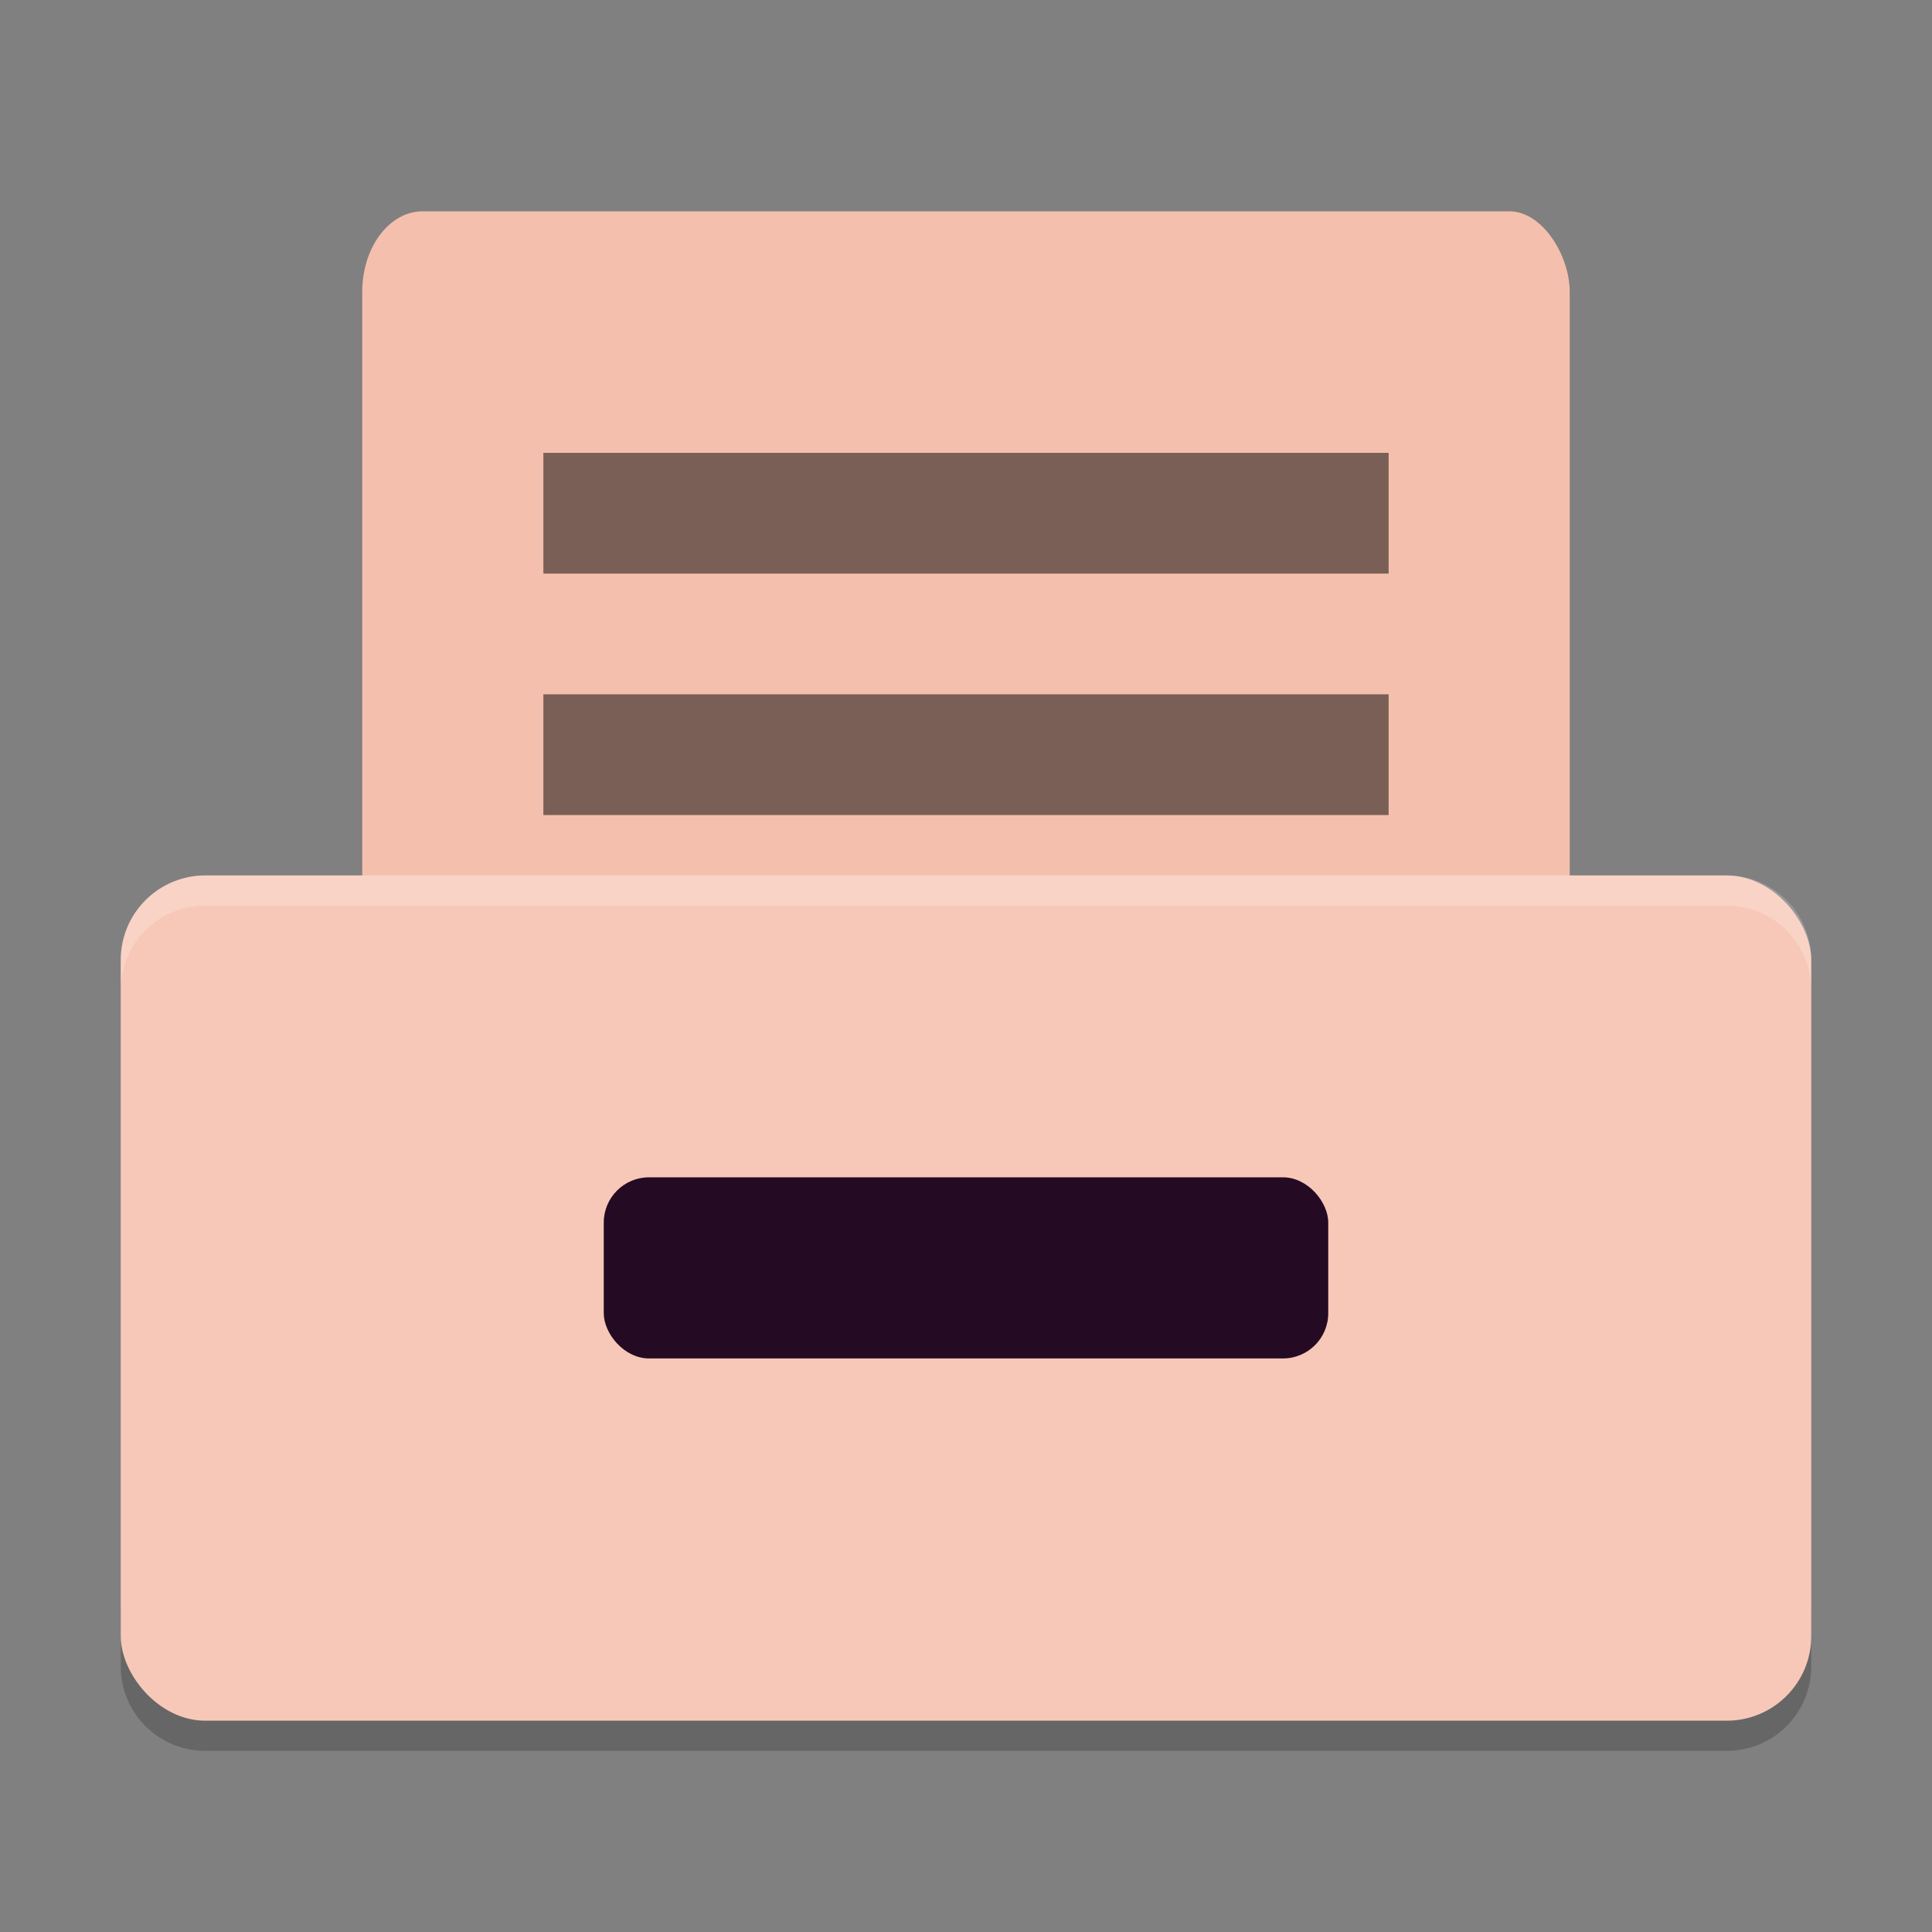 <svg xmlns="http://www.w3.org/2000/svg" width="64" height="64" version="1">
 <rect width="100%" height="100%" fill="#808080" stroke="none"/>
 <path style="opacity:0.2" d="m 4,53.2 0,2 c 0,1.55 1.25,2.8 2.801,2.8 L 57.2,58 C 58.75,58 60,56.75 60,55.2 l 0,-2 c 0,1.55 -1.25,2.8 -2.8,2.8 l -50.399,0 c -1.55,0 -2.8,-1.25 -2.8,-2.8 z"/>
 <rect style="fill:#f5bfad" width="39.999" height="39.999" x="12" y="7" rx="2" ry="2.666"/>
 <rect style="fill:#f7c8b8" width="56" height="28" x="4" y="29" rx="2.8" ry="2.8"/>
 <path style="opacity:0.5" d="m 18,19.001 0,-4 28,0 0,4 z"/>
 <rect style="fill:#250a23" width="24" height="6" x="20" y="39" rx="1.5" ry="1.5"/>
 <path style="opacity:0.5" d="m 18,27 0,-4 28,0 0,4 z"/>
 <path style="opacity:0.2;fill:#ffffff" d="M 6.801 29 C 5.25 29 4 30.251 4 31.801 L 4 32.801 C 4 31.251 5.25 30 6.801 30 L 57.199 30 C 58.749 30 60 31.251 60 32.801 L 60 31.801 C 60 30.251 58.749 29 57.199 29 L 6.801 29 z"/>
</svg>
